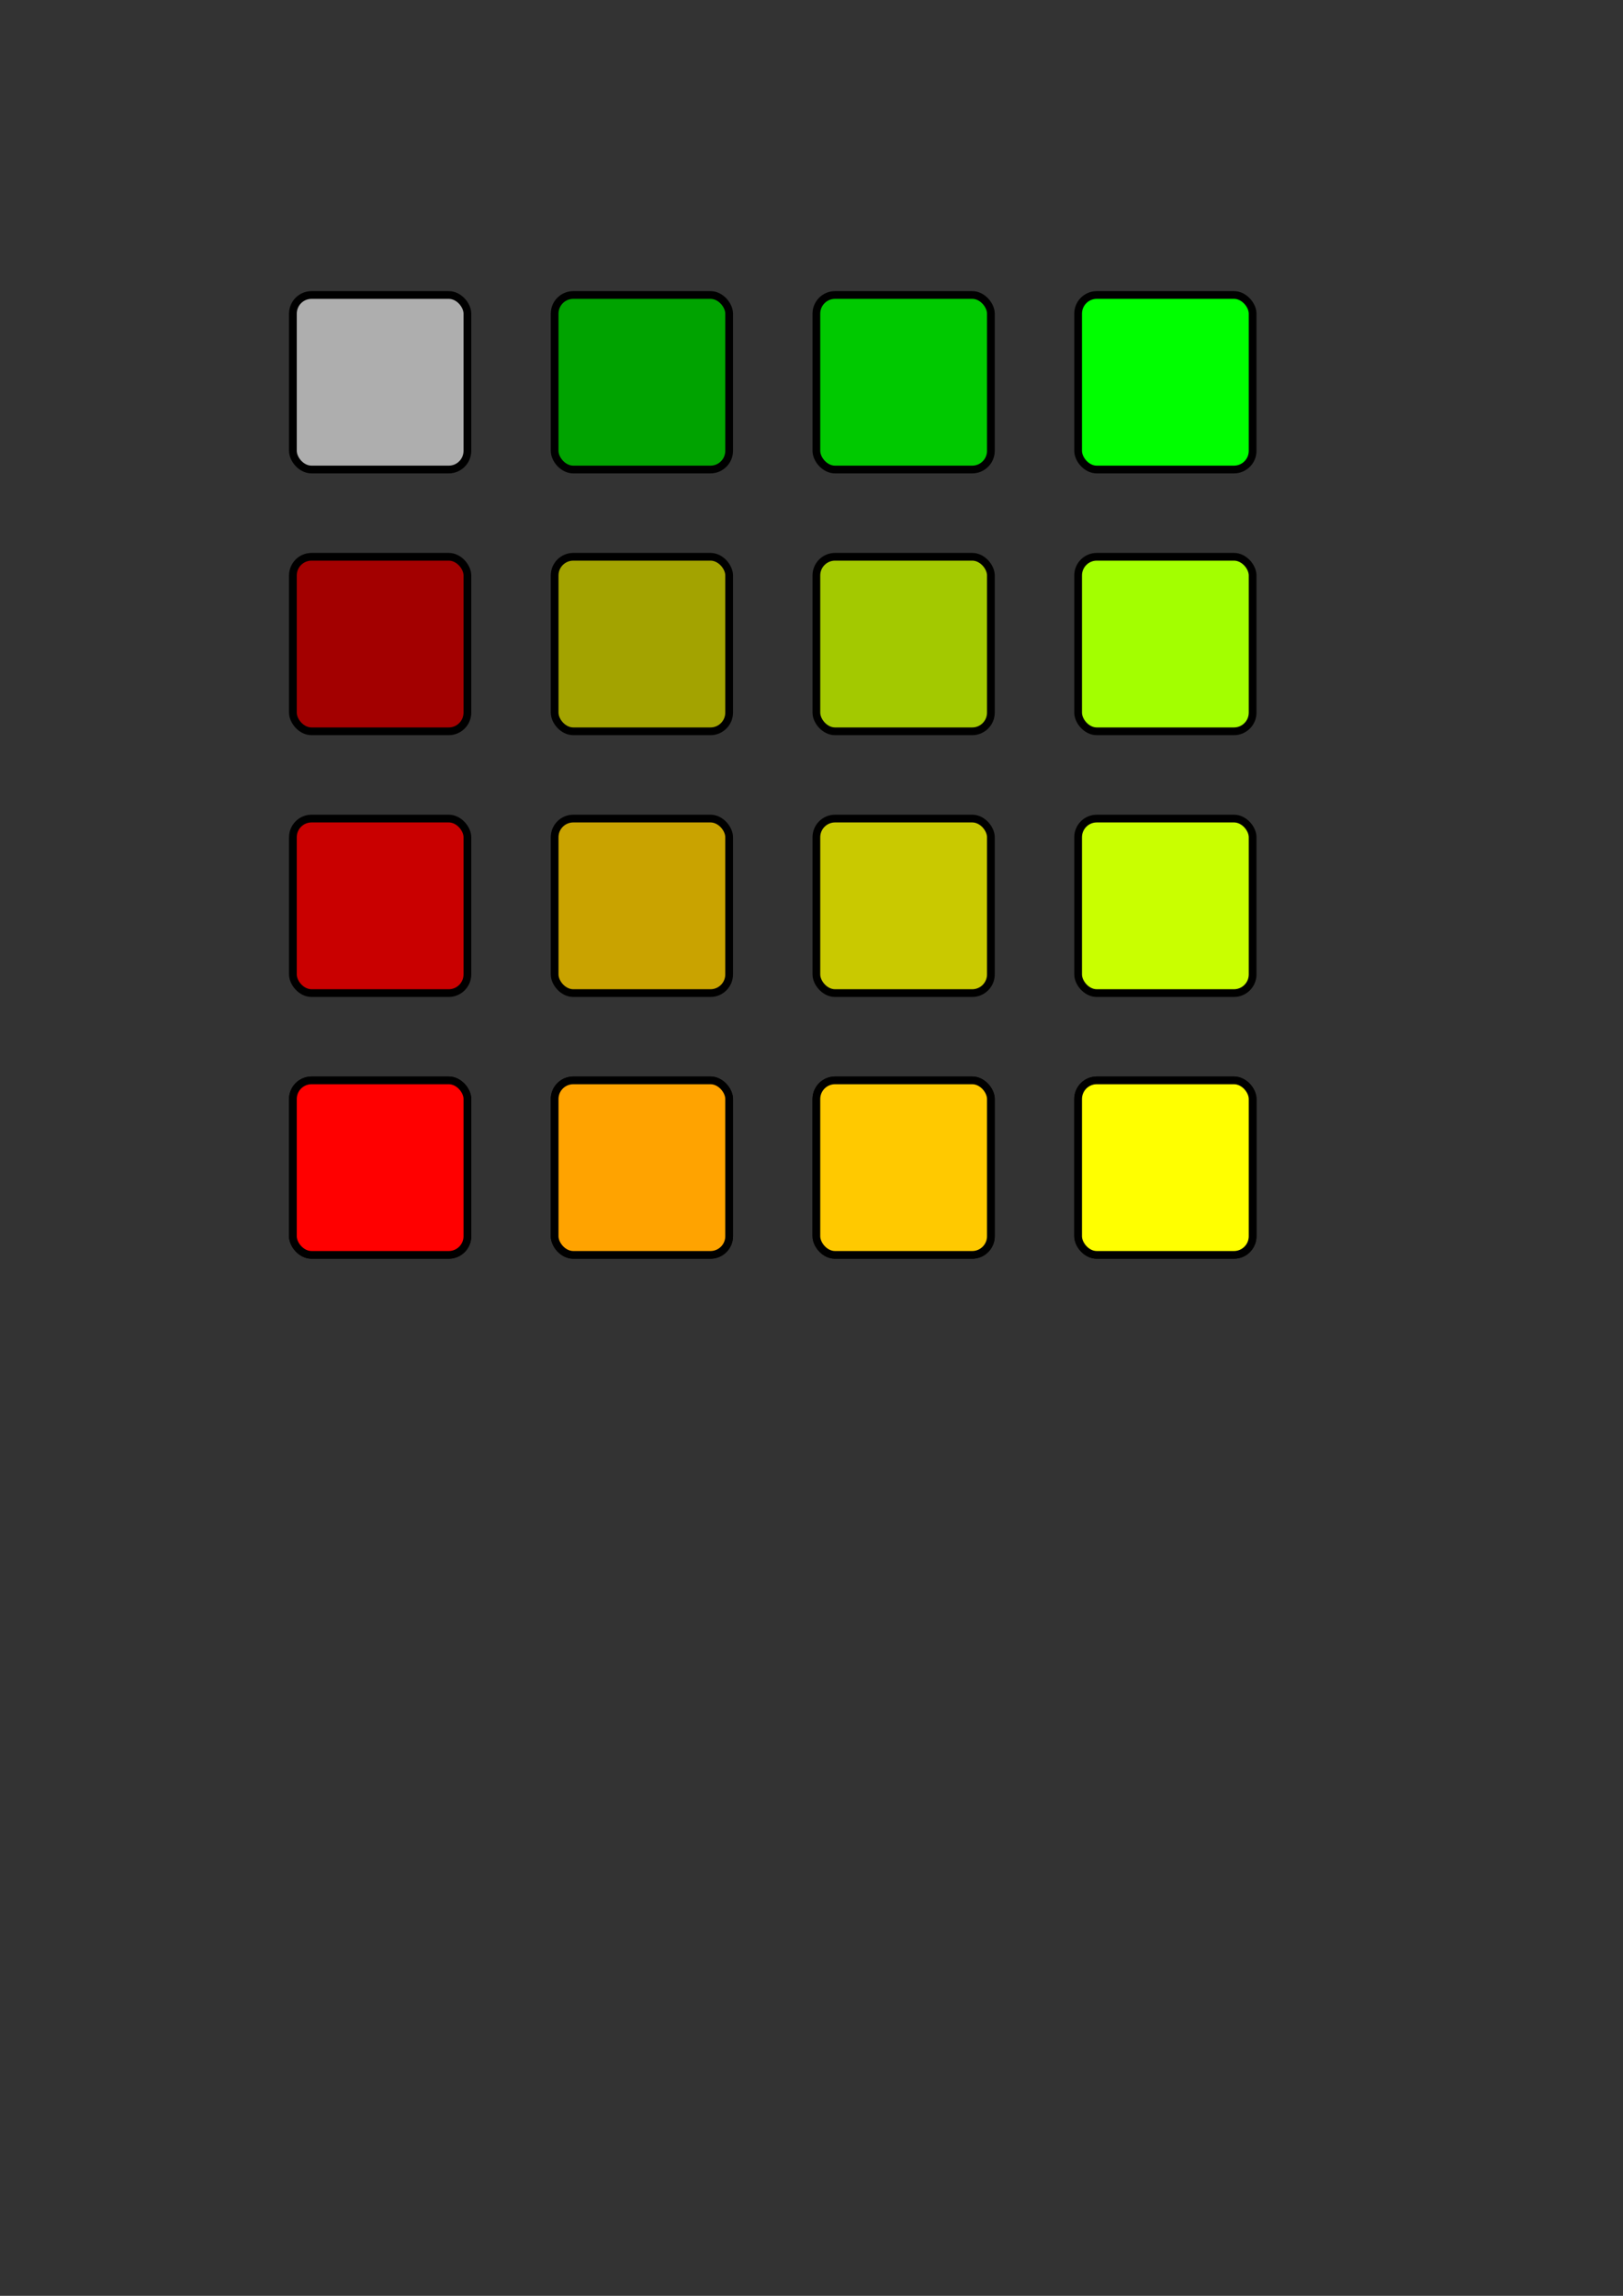 <?xml version="1.0" encoding="UTF-8" standalone="no"?>
<!-- Created with Inkscape (http://www.inkscape.org/) -->

<svg
   xmlns:dc="http://purl.org/dc/elements/1.1/"
   xmlns:cc="http://creativecommons.org/ns#"
   xmlns:rdf="http://www.w3.org/1999/02/22-rdf-syntax-ns#"
   xmlns:svg="http://www.w3.org/2000/svg"
   xmlns="http://www.w3.org/2000/svg"
   xmlns:sodipodi="http://sodipodi.sourceforge.net/DTD/sodipodi-0.dtd"
   xmlns:inkscape="http://www.inkscape.org/namespaces/inkscape"
   width="210mm"
   height="297mm"
   viewBox="0 0 744.094 1052.362"
   id="svg4401"
   version="1.1"
   inkscape:version="0.91 r13725"
   sodipodi:docname="palette.svg">
  <rect x="0" y="0" width="744.094" height="1052.362" fill="#333333" stroke="none"/>
  <defs
     id="defs4403" />
  <sodipodi:namedview
     id="base"
     pagecolor="#ffffff"
     bordercolor="#666666"
     borderopacity="1.0"
     inkscape:pageopacity="0.0"
     inkscape:pageshadow="2"
     inkscape:zoom="0.35"
     inkscape:cx="-297.85714"
     inkscape:cy="520"
     inkscape:document-units="px"
     inkscape:current-layer="layer1"
     showgrid="false"
     inkscape:window-width="1920"
     inkscape:window-height="940"
     inkscape:window-x="0"
     inkscape:window-y="1"
     inkscape:window-maximized="1" />
  <g
     inkscape:label="Layer 1"
     inkscape:groupmode="layer"
     id="layer1">
    <rect
       style="opacity:1;fill:#aeaeae;fill-opacity:1;fill-rule:evenodd;stroke:#000000;stroke-width:3.543;stroke-linecap:round;stroke-linejoin:round;stroke-miterlimit:4;stroke-dasharray:none;stroke-dashoffset:0;stroke-opacity:1"
       id="rect4949"
       width="80"
       height="80"
       x="134.286"
       y="135.219"
       ry="8.554" />
    <rect
       ry="8.554"
       y="255.219"
       x="134.286"
       height="80"
       width="80"
       id="rect4951"
       style="opacity:1;fill:#a30000;fill-opacity:1;fill-rule:evenodd;stroke:#000000;stroke-width:3.543;stroke-linecap:round;stroke-linejoin:round;stroke-miterlimit:4;stroke-dasharray:none;stroke-dashoffset:0;stroke-opacity:1" />
    <rect
       style="opacity:1;fill:#c90000;fill-opacity:1;fill-rule:evenodd;stroke:#000000;stroke-width:3.543;stroke-linecap:round;stroke-linejoin:round;stroke-miterlimit:4;stroke-dasharray:none;stroke-dashoffset:0;stroke-opacity:1"
       id="rect4953"
       width="80"
       height="80"
       x="134.286"
       y="375.219"
       ry="8.554" />
    <rect
       ry="8.554"
       y="495.219"
       x="134.286"
       height="80"
       width="80"
       id="rect4955"
       style="opacity:1;fill:#a30000;fill-opacity:1;fill-rule:evenodd;stroke:#000000;stroke-width:3.543;stroke-linecap:round;stroke-linejoin:round;stroke-miterlimit:4;stroke-dasharray:none;stroke-dashoffset:0;stroke-opacity:1" />
    <rect
       style="opacity:1;fill:#ff0000;fill-opacity:1;fill-rule:evenodd;stroke:#000000;stroke-width:3.543;stroke-linecap:round;stroke-linejoin:round;stroke-miterlimit:4;stroke-dasharray:none;stroke-dashoffset:0;stroke-opacity:1"
       id="rect4957"
       width="80"
       height="80"
       x="134.286"
       y="495.219"
       ry="8.554" />
    <rect
       ry="8.554"
       y="135.219"
       x="254.286"
       height="80"
       width="80"
       id="rect4959"
       style="opacity:1;fill:#00a300;fill-opacity:1;fill-rule:evenodd;stroke:#000000;stroke-width:3.543;stroke-linecap:round;stroke-linejoin:round;stroke-miterlimit:4;stroke-dasharray:none;stroke-dashoffset:0;stroke-opacity:1" />
    <rect
       style="opacity:1;fill:#a3a300;fill-opacity:1;fill-rule:evenodd;stroke:#000000;stroke-width:3.543;stroke-linecap:round;stroke-linejoin:round;stroke-miterlimit:4;stroke-dasharray:none;stroke-dashoffset:0;stroke-opacity:1"
       id="rect4961"
       width="80"
       height="80"
       x="254.286"
       y="255.219"
       ry="8.554" />
    <rect
       ry="8.554"
       y="375.219"
       x="254.286"
       height="80"
       width="80"
       id="rect4963"
       style="opacity:1;fill:#c9a300;fill-opacity:1;fill-rule:evenodd;stroke:#000000;stroke-width:3.543;stroke-linecap:round;stroke-linejoin:round;stroke-miterlimit:4;stroke-dasharray:none;stroke-dashoffset:0;stroke-opacity:1" />
    <rect
       style="opacity:1;fill:#a30000;fill-opacity:1;fill-rule:evenodd;stroke:#000000;stroke-width:3.543;stroke-linecap:round;stroke-linejoin:round;stroke-miterlimit:4;stroke-dasharray:none;stroke-dashoffset:0;stroke-opacity:1"
       id="rect4965"
       width="80"
       height="80"
       x="254.286"
       y="495.219"
       ry="8.554" />
    <rect
       ry="8.554"
       y="495.219"
       x="254.286"
       height="80"
       width="80"
       id="rect4967"
       style="opacity:1;fill:#ffa300;fill-opacity:1;fill-rule:evenodd;stroke:#000000;stroke-width:3.543;stroke-linecap:round;stroke-linejoin:round;stroke-miterlimit:4;stroke-dasharray:none;stroke-dashoffset:0;stroke-opacity:1" />
    <rect
       style="opacity:1;fill:#00c900;fill-opacity:1;fill-rule:evenodd;stroke:#000000;stroke-width:3.543;stroke-linecap:round;stroke-linejoin:round;stroke-miterlimit:4;stroke-dasharray:none;stroke-dashoffset:0;stroke-opacity:1"
       id="rect4969"
       width="80"
       height="80"
       x="374.286"
       y="135.219"
       ry="8.554" />
    <rect
       ry="8.554"
       y="255.219"
       x="374.286"
       height="80"
       width="80"
       id="rect4971"
       style="opacity:1;fill:#a3c900;fill-opacity:1;fill-rule:evenodd;stroke:#000000;stroke-width:3.543;stroke-linecap:round;stroke-linejoin:round;stroke-miterlimit:4;stroke-dasharray:none;stroke-dashoffset:0;stroke-opacity:1" />
    <rect
       style="opacity:1;fill:#c9c900;fill-opacity:1;fill-rule:evenodd;stroke:#000000;stroke-width:3.543;stroke-linecap:round;stroke-linejoin:round;stroke-miterlimit:4;stroke-dasharray:none;stroke-dashoffset:0;stroke-opacity:1"
       id="rect4973"
       width="80"
       height="80"
       x="374.286"
       y="375.219"
       ry="8.554" />
    <rect
       ry="8.554"
       y="495.219"
       x="374.286"
       height="80"
       width="80"
       id="rect4975"
       style="opacity:1;fill:#a30000;fill-opacity:1;fill-rule:evenodd;stroke:#000000;stroke-width:3.543;stroke-linecap:round;stroke-linejoin:round;stroke-miterlimit:4;stroke-dasharray:none;stroke-dashoffset:0;stroke-opacity:1" />
    <rect
       style="opacity:1;fill:#ffc900;fill-opacity:1;fill-rule:evenodd;stroke:#000000;stroke-width:3.543;stroke-linecap:round;stroke-linejoin:round;stroke-miterlimit:4;stroke-dasharray:none;stroke-dashoffset:0;stroke-opacity:1"
       id="rect4977"
       width="80"
       height="80"
       x="374.286"
       y="495.219"
       ry="8.554" />
    <rect
       ry="8.554"
       y="135.219"
       x="494.286"
       height="80"
       width="80"
       id="rect4979"
       style="opacity:1;fill:#00ff00;fill-opacity:1;fill-rule:evenodd;stroke:#000000;stroke-width:3.543;stroke-linecap:round;stroke-linejoin:round;stroke-miterlimit:4;stroke-dasharray:none;stroke-dashoffset:0;stroke-opacity:1" />
    <rect
       style="opacity:1;fill:#a3ff00;fill-opacity:1;fill-rule:evenodd;stroke:#000000;stroke-width:3.543;stroke-linecap:round;stroke-linejoin:round;stroke-miterlimit:4;stroke-dasharray:none;stroke-dashoffset:0;stroke-opacity:1"
       id="rect4981"
       width="80"
       height="80"
       x="494.286"
       y="255.219"
       ry="8.554" />
    <rect
       ry="8.554"
       y="375.219"
       x="494.286"
       height="80"
       width="80"
       id="rect4983"
       style="opacity:1;fill:#c9ff00;fill-opacity:1;fill-rule:evenodd;stroke:#000000;stroke-width:3.543;stroke-linecap:round;stroke-linejoin:round;stroke-miterlimit:4;stroke-dasharray:none;stroke-dashoffset:0;stroke-opacity:1" />
    <rect
       style="opacity:1;fill:#a30000;fill-opacity:1;fill-rule:evenodd;stroke:#000000;stroke-width:3.543;stroke-linecap:round;stroke-linejoin:round;stroke-miterlimit:4;stroke-dasharray:none;stroke-dashoffset:0;stroke-opacity:1"
       id="rect4985"
       width="80"
       height="80"
       x="494.286"
       y="495.219"
       ry="8.554" />
    <rect
       ry="8.554"
       y="495.219"
       x="494.286"
       height="80"
       width="80"
       id="rect4987"
       style="opacity:1;fill:#ffff00;fill-opacity:1;fill-rule:evenodd;stroke:#000000;stroke-width:3.543;stroke-linecap:round;stroke-linejoin:round;stroke-miterlimit:4;stroke-dasharray:none;stroke-dashoffset:0;stroke-opacity:1" />
  </g>
</svg>
